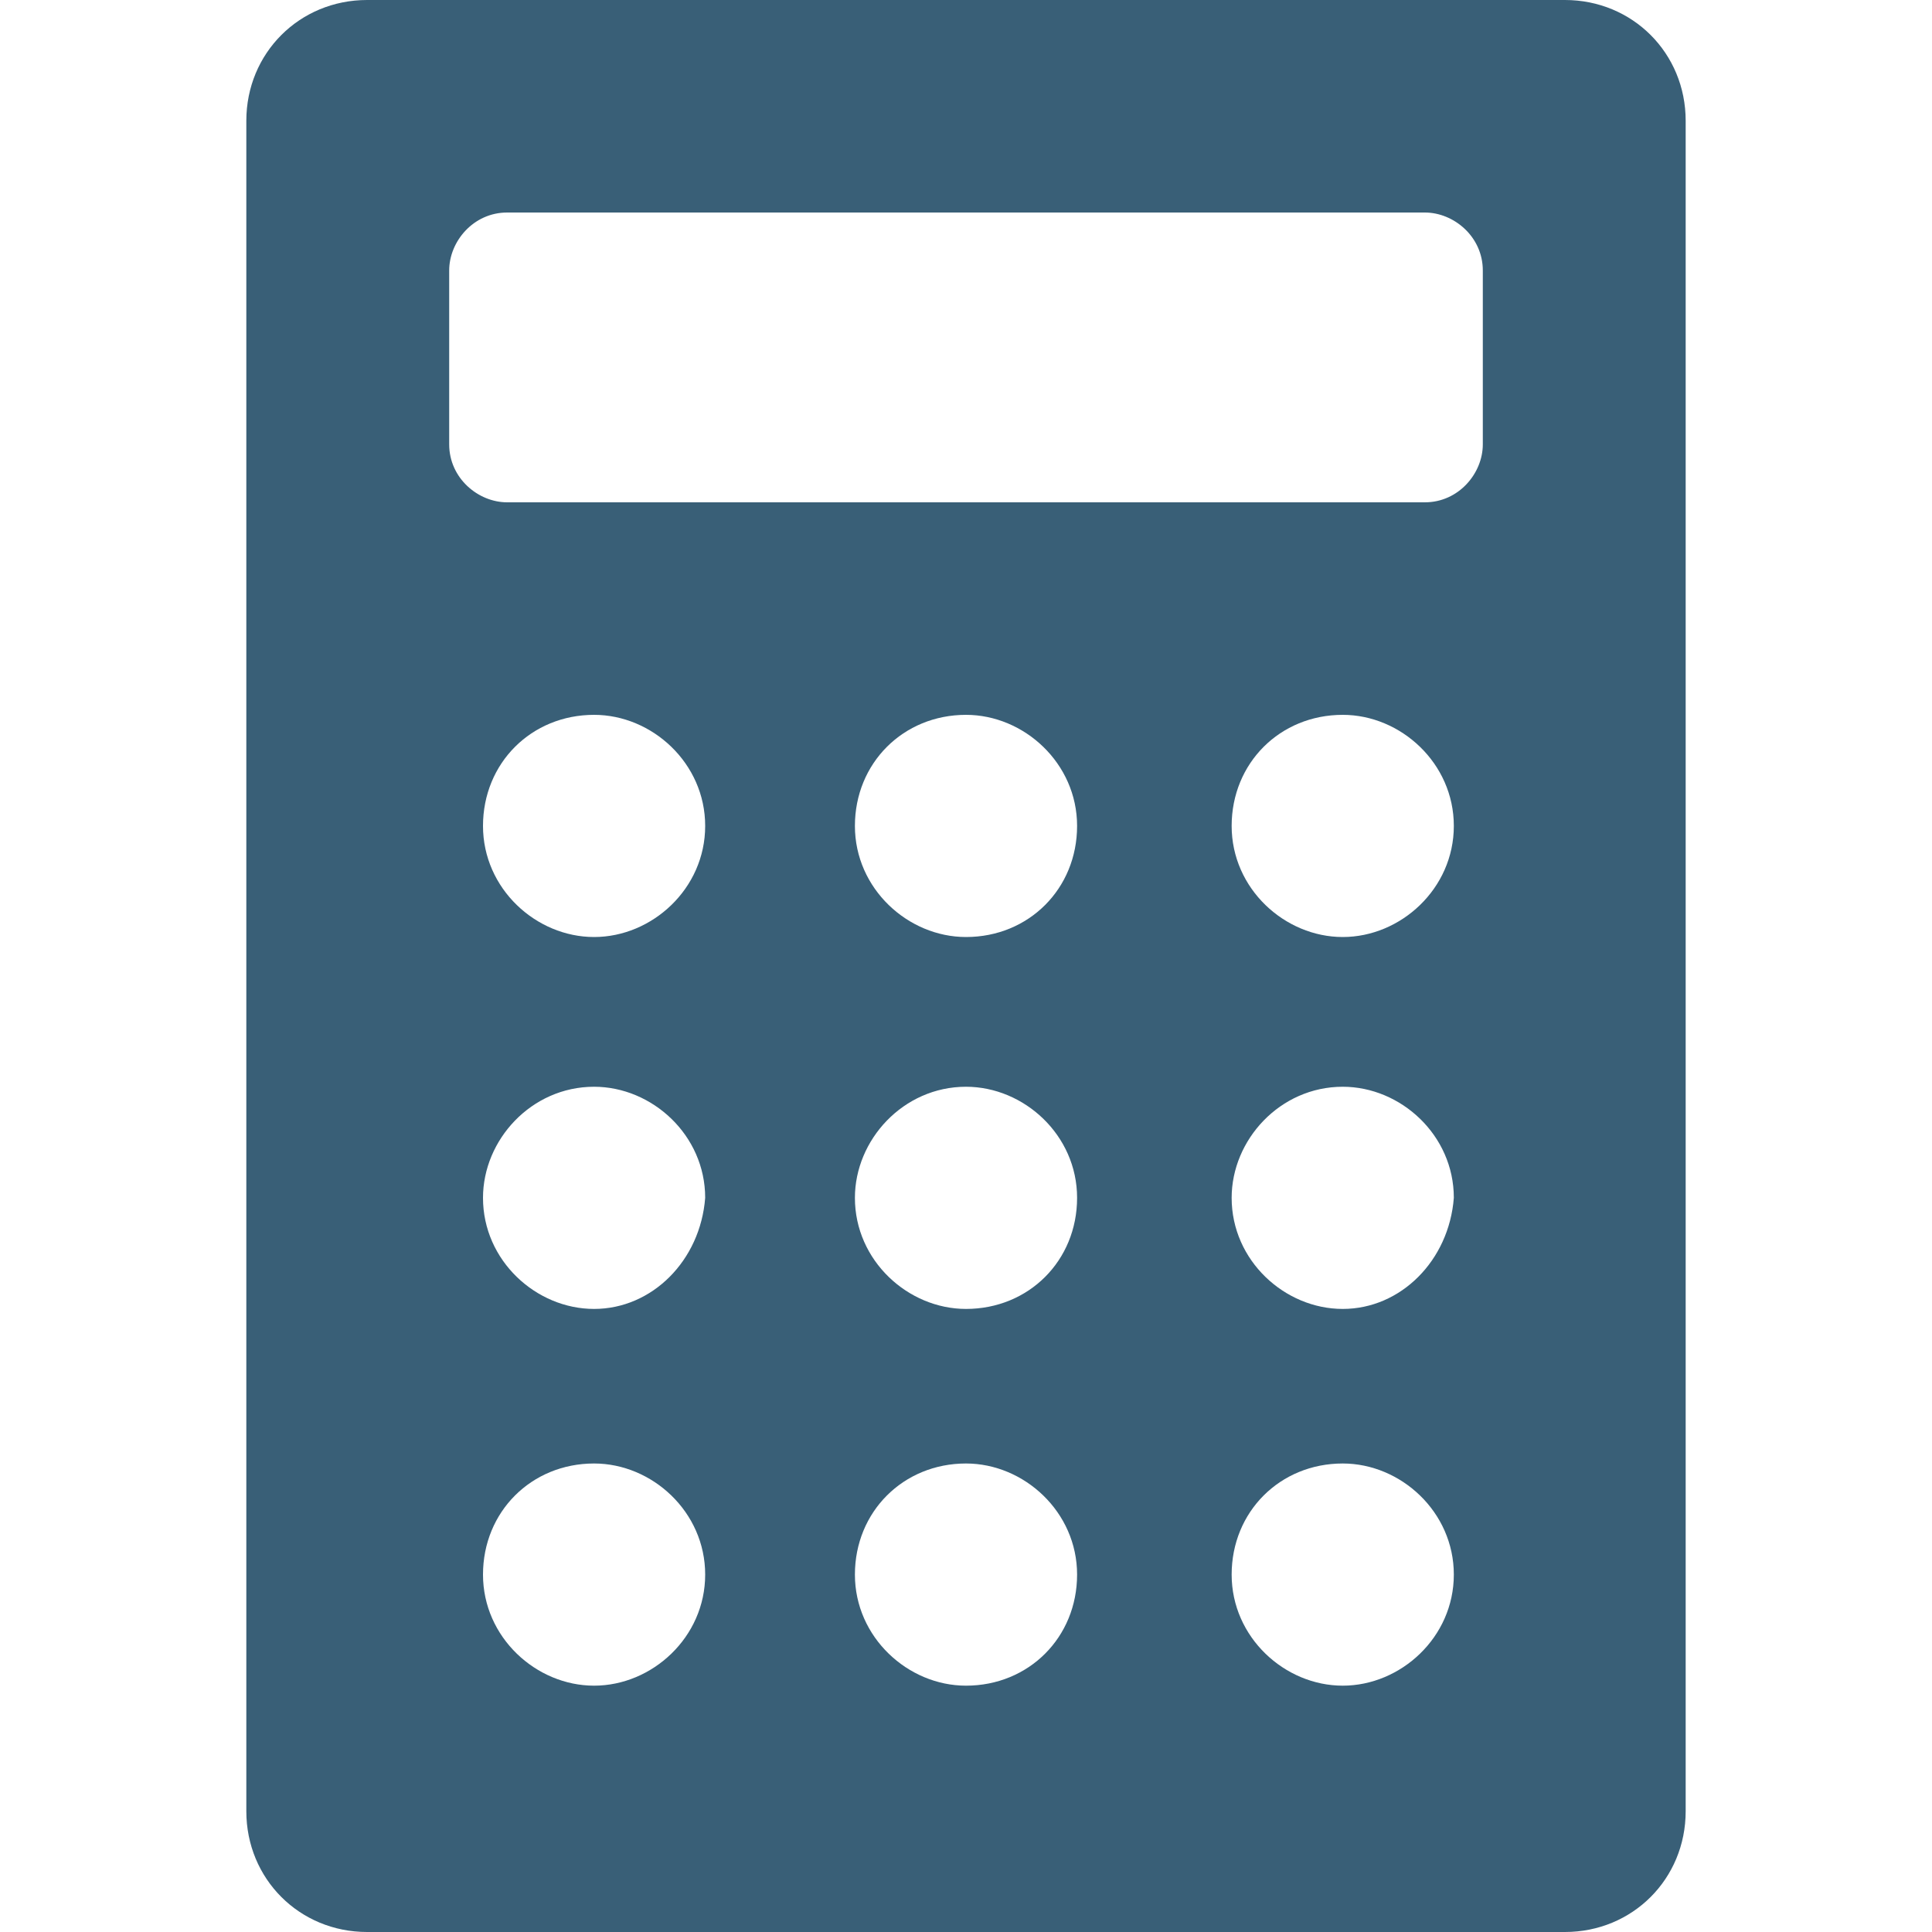 <?xml version="1.0" encoding="utf-8"?>
<svg version="1.1"  xmlns="http://www.w3.org/2000/svg" xmlns:xlink="http://www.w3.org/1999/xlink" x="0px" y="0px" width="40px" height="40px"
	 viewBox="0 0 40 40" enable-background="new 0 0 40 40" xml:space="preserve">
<g id="Lag_1">
	<g>
		<g>
			<path fill="#395F77" d="M32.4,0H7.6C6.2,0,5.1,1.1,5.1,2.5v35c0,1.4,1.1,2.5,2.5,2.5h24.8c1.4,0,2.5-1.1,2.5-2.5v-35
				C34.9,1.1,33.8,0,32.4,0z M12.3,34.9c-1.2,0-2.3-1-2.3-2.3s1-2.3,2.3-2.3c1.2,0,2.3,1,2.3,2.3S13.5,34.9,12.3,34.9z M12.3,27.1
				c-1.2,0-2.3-1-2.3-2.3c0-1.2,1-2.3,2.3-2.3c1.2,0,2.3,1,2.3,2.3C14.5,26.1,13.5,27.1,12.3,27.1z M12.3,19.4c-1.2,0-2.3-1-2.3-2.3
				s1-2.3,2.3-2.3c1.2,0,2.3,1,2.3,2.3S13.5,19.4,12.3,19.4z M20,34.9c-1.2,0-2.3-1-2.3-2.3s1-2.3,2.3-2.3c1.2,0,2.3,1,2.3,2.3
				S21.3,34.9,20,34.9z M20,27.1c-1.2,0-2.3-1-2.3-2.3c0-1.2,1-2.3,2.3-2.3c1.2,0,2.3,1,2.3,2.3C22.3,26.1,21.3,27.1,20,27.1z
				 M20,19.4c-1.2,0-2.3-1-2.3-2.3s1-2.3,2.3-2.3c1.2,0,2.3,1,2.3,2.3S21.3,19.4,20,19.4z M27.8,34.9c-1.2,0-2.3-1-2.3-2.3
				s1-2.3,2.3-2.3c1.2,0,2.3,1,2.3,2.3S29,34.9,27.8,34.9z M27.8,27.1c-1.2,0-2.3-1-2.3-2.3c0-1.2,1-2.3,2.3-2.3
				c1.2,0,2.3,1,2.3,2.3C30,26.1,29,27.1,27.8,27.1z M27.8,19.4c-1.2,0-2.3-1-2.3-2.3s1-2.3,2.3-2.3c1.2,0,2.3,1,2.3,2.3
				S29,19.4,27.8,19.4z M29.5,10.4h-19c-0.6,0-1.2-0.5-1.2-1.2V5.6c0-0.6,0.5-1.2,1.2-1.2h19c0.6,0,1.2,0.5,1.2,1.2v3.6h0
				C30.7,9.8,30.2,10.4,29.5,10.4z"/>
		</g>
	</g>
</g>
<g id="tekst">
</g>
</svg>

